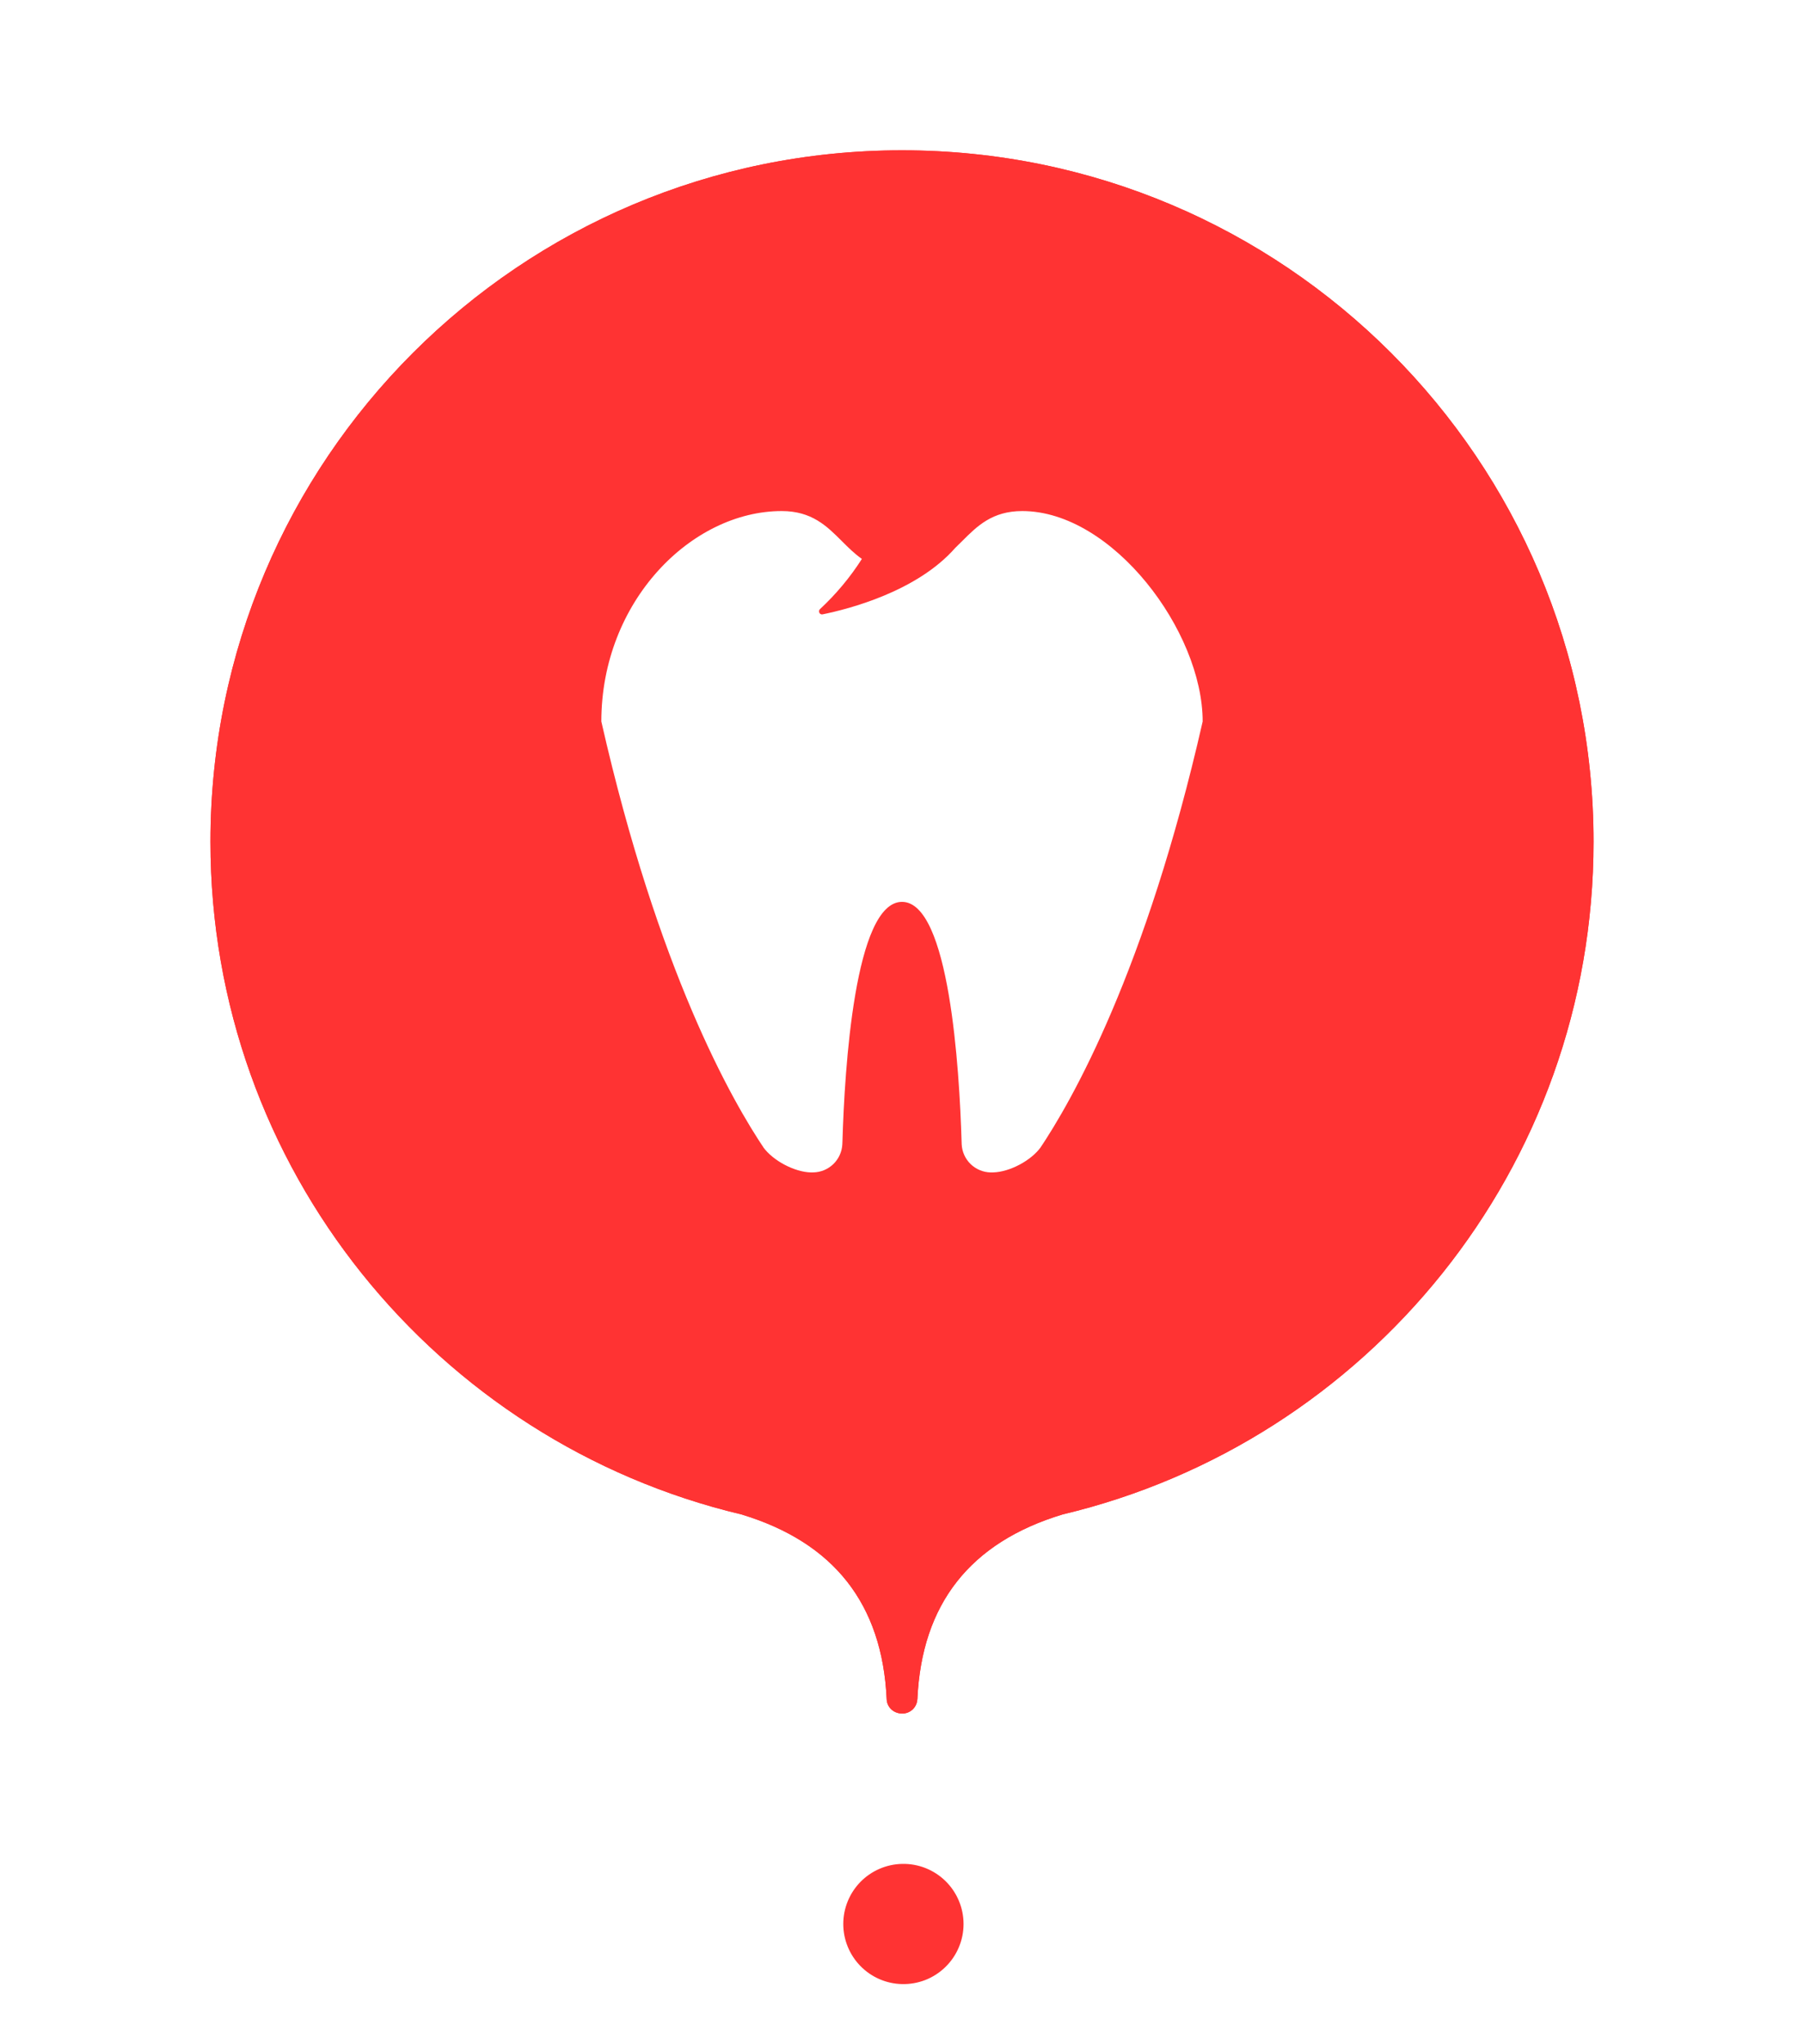 <svg width="60" height="68" viewBox="0 0 60 68" fill="none" xmlns="http://www.w3.org/2000/svg">
<g clip-path="url(#clip0_35_583)">
<g filter="url(#filter0_f_35_583)">
<path d="M30.51 56.523C30.504 56.652 30.449 56.773 30.356 56.862C30.262 56.951 30.139 57 30.01 57C29.72 57 29.5 56.79 29.49 56.523C29.345 53.355 27.734 51.306 24.658 50.376C14.53 47.968 7 38.863 7 28C7 15.297 17.297 5 30 5C42.703 5 53 15.297 53 28C53 38.863 45.47 47.968 35.342 50.376C32.266 51.306 30.655 53.356 30.512 56.523H30.51Z" fill="#FF3333"/>
</g>
<path d="M30.51 56.523C30.504 56.652 30.449 56.773 30.356 56.862C30.262 56.951 30.139 57 30.01 57C29.72 57 29.5 56.79 29.49 56.523C29.345 53.355 27.734 51.306 24.658 50.376C14.53 47.968 7 38.863 7 28C7 15.297 17.297 5 30 5C42.703 5 53 15.297 53 28C53 38.863 45.47 47.968 35.342 50.376C32.266 51.306 30.655 53.356 30.512 56.523H30.51Z" fill="#FF3333"/>
<path d="M30 68C27.79 68 26 66.21 26 64C26 61.79 27.79 60 30 60C32.21 60 34 61.79 34 64C34 66.21 32.21 68 30 68Z" fill="white"/>
<path fill-rule="evenodd" clip-rule="evenodd" d="M30.002 65.999C30.268 66.005 30.533 65.958 30.781 65.861C31.029 65.763 31.254 65.617 31.445 65.43C31.635 65.244 31.787 65.022 31.89 64.776C31.994 64.531 32.047 64.267 32.047 64.001C32.047 63.734 31.994 63.47 31.89 63.225C31.787 62.979 31.636 62.757 31.445 62.57C31.255 62.384 31.029 62.238 30.782 62.14C30.534 62.042 30.269 61.995 30.003 62.001C29.48 62.012 28.983 62.228 28.617 62.601C28.252 62.975 28.047 63.477 28.047 63.999C28.047 64.522 28.251 65.024 28.617 65.398C28.982 65.772 29.479 65.988 30.002 65.999Z" fill="#FF3333"/>
<path d="M31.773 18.223C31.85 18.15 31.925 18.075 32 18C32.5 17.5 33 17 34 17C37 17 40 21 40 24C38.112 32.306 35.654 36.621 34.564 38.236L34.554 38.252L34.616 38.158C34.298 38.605 33.58 38.986 33.033 38.999C33.009 39 33.075 39 33.049 39H32.945C32.697 38.994 32.46 38.895 32.282 38.722C32.104 38.549 31.998 38.315 31.985 38.067C31.983 38.029 31.982 37.992 31.981 37.954C31.91 35.584 31.575 30 30 30C28.425 30 28.09 35.583 28.02 37.954C28.019 37.992 28.017 38.029 28.015 38.067C28.002 38.315 27.895 38.548 27.718 38.721C27.54 38.894 27.303 38.993 27.055 38.999L26.952 39H26.968C26.42 38.986 25.702 38.605 25.384 38.158L25.447 38.252L25.437 38.236C24.345 36.621 21.886 32.306 20 24C20 20 23 17 26 17C27 17 27.5 17.5 28 18C28.21 18.21 28.42 18.42 28.666 18.592C28.274 19.205 27.807 19.765 27.274 20.26C27.199 20.33 27.259 20.456 27.359 20.436C28.235 20.258 30.503 19.673 31.773 18.223Z" fill="white"/>
</g>
<defs>
<filter id="filter0_f_35_583" x="1" y="-1" width="58" height="64" filterUnits="userSpaceOnUse" color-interpolation-filters="sRGB">
<feFlood flood-opacity="0" result="BackgroundImageFix"/>
<feBlend mode="normal" in="SourceGraphic" in2="BackgroundImageFix" result="shape"/>
<feGaussianBlur stdDeviation="3" result="effect1_foregroundBlur_35_583"/>
</filter>
<clipPath id="clip0_35_583">
<rect width="60" height="68" fill="white"/>
</clipPath>
</defs>
</svg>
